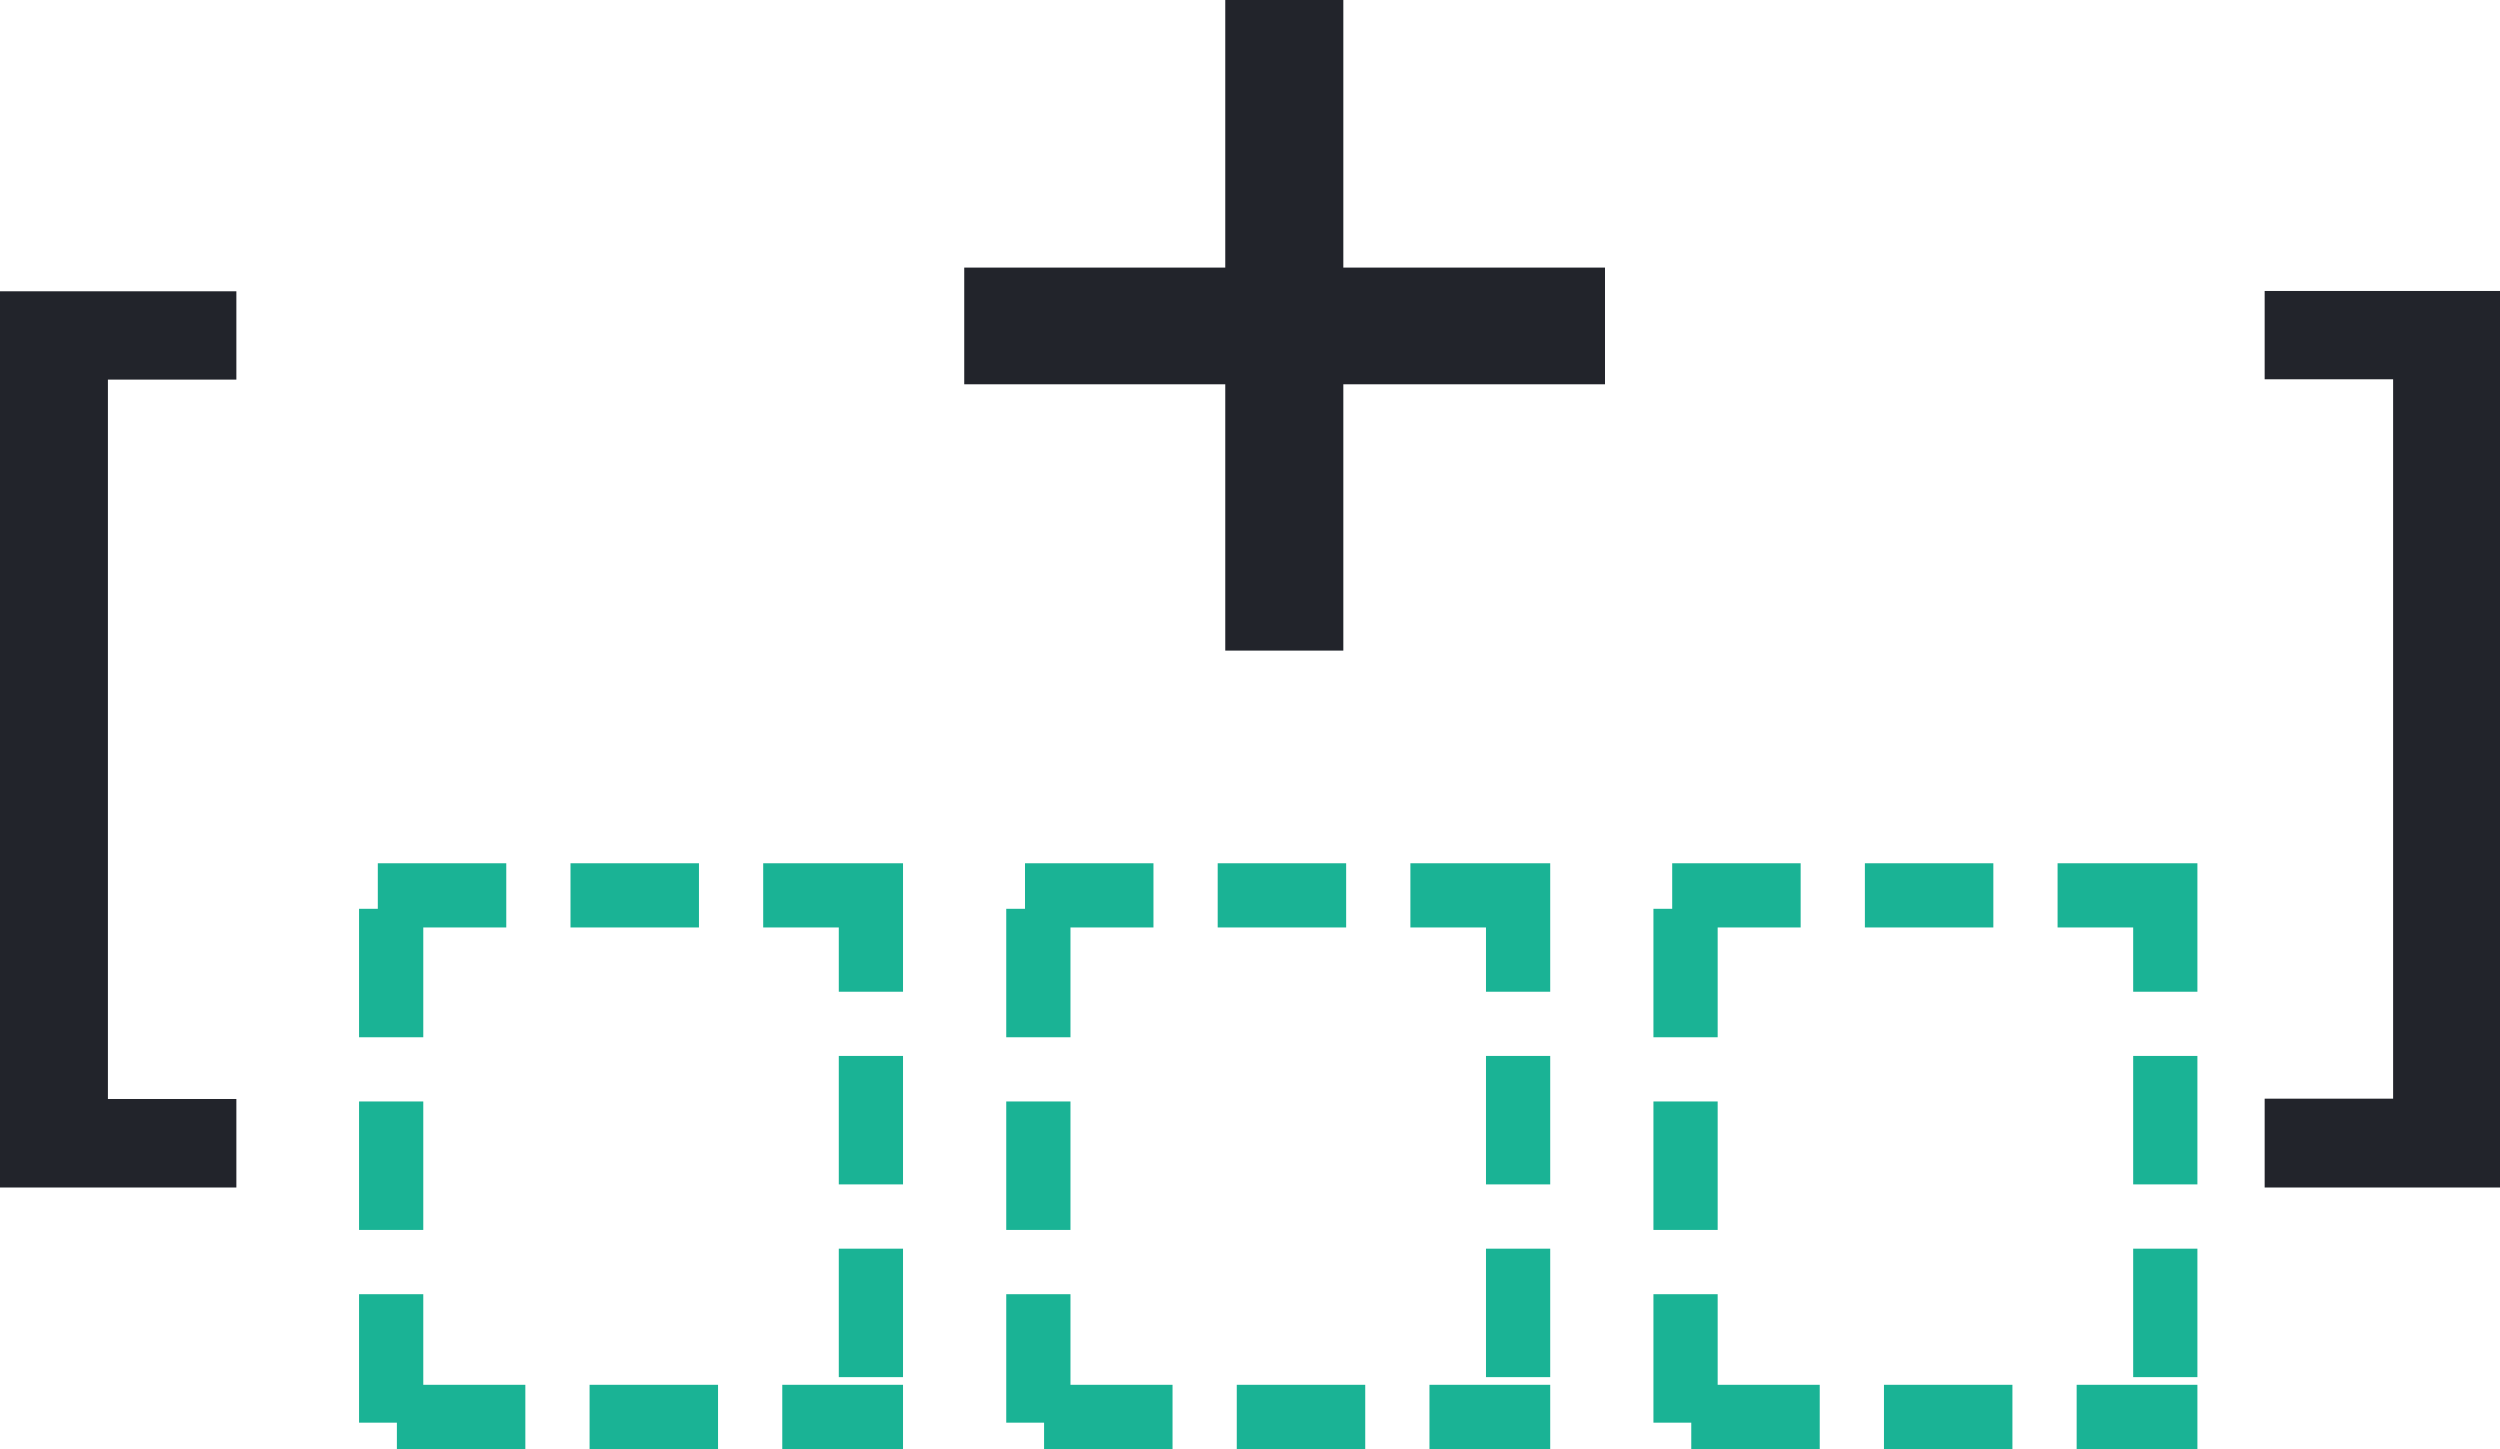 <svg xmlns="http://www.w3.org/2000/svg" width="38.922" height="22.56" viewBox="0 0 38.922 22.56"><g transform="translate(-857 -394.043)"><path d="M-20.789,2.531h-3.68V-11.422h3.68v1.375h-2v11.2h2ZM10.789,1.148h2v-11.2h-2v-1.375h3.664V2.531H10.789Z" transform="translate(881.469 410)" fill="#22242b"/><g transform="translate(871.059 407.483) rotate(90)" fill="none" stroke-dasharray="2 1"><path d="M0,0H9.12V8.469H0Z" stroke="none"/><path d="M 0 -9.5367431640625e-07 L 2 -9.5367431640625e-07 L 2 1 L 1 1 L 1 2.177 L 0 2.177 L 0 -9.5367431640625e-07 Z M 3 -9.5367431640625e-07 L 5 -9.5367431640625e-07 L 5 1 L 3 1 L 3 -9.5367431640625e-07 Z M 6 -9.5367431640625e-07 L 8 -9.5367431640625e-07 L 8 1 L 6 1 L 6 -9.5367431640625e-07 Z M 8.12 -9.5367431640625e-07 L 9.12 -9.5367431640625e-07 L 9.12 1 L 9.12 1 C 9.12 1.449 9.12 1.88 9.12 1.88 L 8.12 1.88 L 8.12 -9.5367431640625e-07 Z M 8.12 2.88 L 9.12 2.88 C 9.12 2.88 9.12 4.88 9.12 4.88 L 8.12 4.88 L 8.12 2.88 Z M 8.12 5.88 L 9.12 5.88 C 9.12 5.88 9.12 7.88 9.12 7.88 L 8.709 7.88 L 8.709 8.469 C 8.709 8.469 6.709 8.469 6.709 8.469 L 6.709 7.469 L 8.12 7.469 L 8.12 5.88 Z M 3.709 7.469 L 5.709 7.469 L 5.709 8.469 C 5.709 8.469 3.709 8.469 3.709 8.469 L 3.709 7.469 Z M 0 6.177 L 1 6.177 L 1 7.469 L 2.709 7.469 L 2.709 8.469 C 2.709 8.469 0.709 8.469 0.709 8.469 L 0.709 8.177 L 0 8.177 L 0 6.177 Z M 0 3.177 L 1 3.177 L 1 5.177 L 0 5.177 L 0 3.177 Z" stroke="none" fill="#1ab395"/></g><g transform="translate(881.135 407.483) rotate(90)" fill="none" stroke-dasharray="2 1"><path d="M0,0H9.12V8.469H0Z" stroke="none"/><path d="M 0 -9.5367431640625e-07 L 2 -9.5367431640625e-07 L 2 1 L 1 1 L 1 2.177 L 0 2.177 L 0 -9.5367431640625e-07 Z M 3 -9.5367431640625e-07 L 5 -9.5367431640625e-07 L 5 1 L 3 1 L 3 -9.5367431640625e-07 Z M 6 -9.5367431640625e-07 L 8 -9.5367431640625e-07 L 8 1 L 6 1 L 6 -9.5367431640625e-07 Z M 8.12 -9.5367431640625e-07 L 9.12 -9.5367431640625e-07 L 9.12 1 L 9.12 1 C 9.12 1.449 9.12 1.88 9.12 1.88 L 8.12 1.88 L 8.12 -9.5367431640625e-07 Z M 8.12 2.88 L 9.12 2.88 C 9.12 2.88 9.12 4.88 9.12 4.88 L 8.12 4.88 L 8.12 2.88 Z M 8.12 5.88 L 9.12 5.88 C 9.12 5.88 9.12 7.88 9.12 7.88 L 8.709 7.88 L 8.709 8.469 C 8.709 8.469 6.709 8.469 6.709 8.469 L 6.709 7.469 L 8.12 7.469 L 8.12 5.88 Z M 3.709 7.469 L 5.709 7.469 L 5.709 8.469 C 5.709 8.469 3.709 8.469 3.709 8.469 L 3.709 7.469 Z M 0 6.177 L 1 6.177 L 1 7.469 L 2.709 7.469 L 2.709 8.469 C 2.709 8.469 0.709 8.469 0.709 8.469 L 0.709 8.177 L 0 8.177 L 0 6.177 Z M 0 3.177 L 1 3.177 L 1 5.177 L 0 5.177 L 0 3.177 Z" stroke="none" fill="#1ab395"/></g><g transform="translate(891.211 407.483) rotate(90)" fill="none" stroke-dasharray="2 1"><path d="M0,0H9.12V8.469H0Z" stroke="none"/><path d="M 0 -9.5367431640625e-07 L 2 -9.5367431640625e-07 L 2 1 L 1 1 L 1 2.177 L 0 2.177 L 0 -9.5367431640625e-07 Z M 3 -9.5367431640625e-07 L 5 -9.5367431640625e-07 L 5 1 L 3 1 L 3 -9.5367431640625e-07 Z M 6 -9.5367431640625e-07 L 8 -9.5367431640625e-07 L 8 1 L 6 1 L 6 -9.5367431640625e-07 Z M 8.12 -9.5367431640625e-07 L 9.12 -9.5367431640625e-07 L 9.12 1 L 9.12 1 C 9.12 1.449 9.12 1.88 9.12 1.88 L 8.12 1.88 L 8.12 -9.5367431640625e-07 Z M 8.12 2.88 L 9.12 2.88 C 9.12 2.88 9.12 4.88 9.12 4.88 L 8.12 4.88 L 8.12 2.88 Z M 8.12 5.88 L 9.12 5.88 C 9.12 5.88 9.12 7.88 9.12 7.88 L 8.709 7.88 L 8.709 8.469 C 8.709 8.469 6.709 8.469 6.709 8.469 L 6.709 7.469 L 8.12 7.469 L 8.12 5.88 Z M 3.709 7.469 L 5.709 7.469 L 5.709 8.469 C 5.709 8.469 3.709 8.469 3.709 8.469 L 3.709 7.469 Z M 0 6.177 L 1 6.177 L 1 7.469 L 2.709 7.469 L 2.709 8.469 C 2.709 8.469 0.709 8.469 0.709 8.469 L 0.709 8.177 L 0 8.177 L 0 6.177 Z M 0 3.177 L 1 3.177 L 1 5.177 L 0 5.177 L 0 3.177 Z" stroke="none" fill="#1ab395"/></g><path d="M.248-3.54H-3.816V-5.357H.248V-9.523H2.086v4.166H6.16V-3.54H2.086V.606H.248Z" transform="translate(875.828 403.566)" fill="#22242b"/></g></svg>